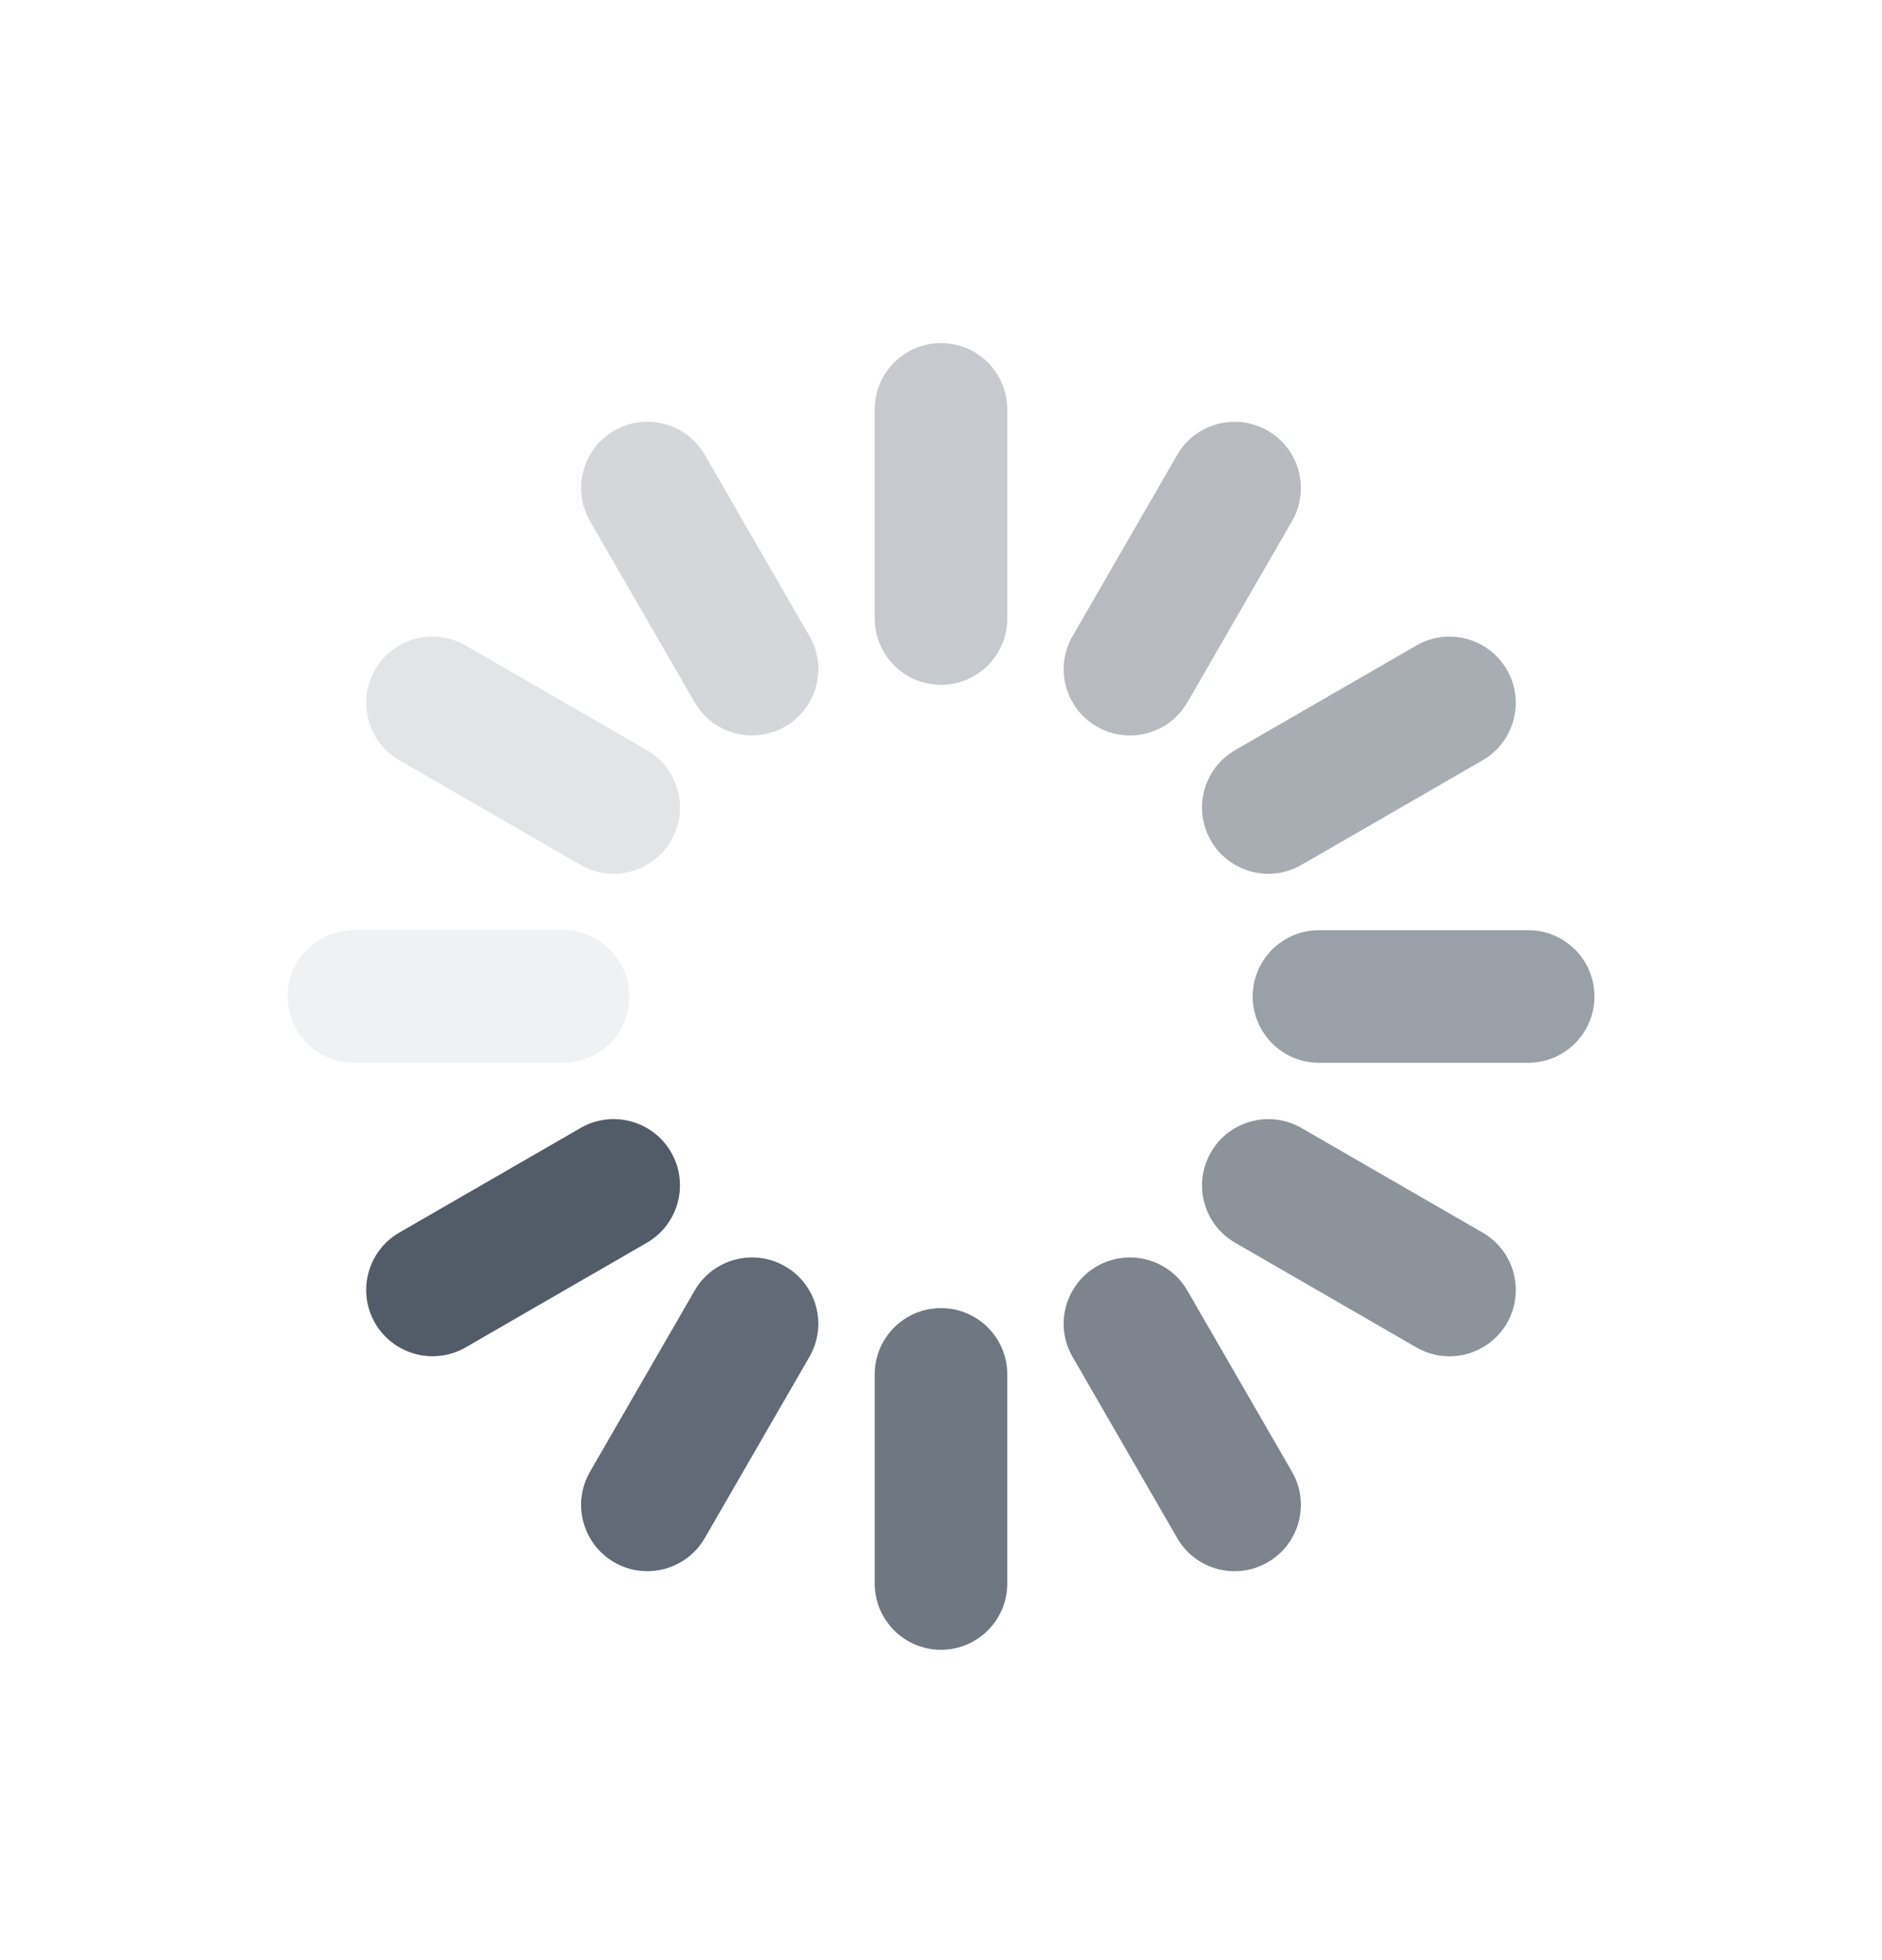 <svg width="24" height="25" viewBox="0 0 24 25" fill="none" xmlns="http://www.w3.org/2000/svg">
	<style>
		.waitLoader {
			transform-origin: center 12.71px;
			animation: waitLoader 1s infinite steps(12);
		}

		@keyframes waitLoader {
		0%  {
		transform: rotate(0deg);
		}
		100%{
		transform: rotate(360deg);
		}
		}
	</style>
	<g class="waitLoader">
		<path d="M4.512 13.555C4.045 13.555 3.667 13.176 3.667 12.709C3.667 12.242 4.045 11.864 4.512 11.864H7.18C7.647 11.864 8.025 12.242 8.025 12.709C8.025 13.176 7.647 13.555 7.18 13.555H4.512Z" fill="#525C69" opacity="0.083"/>
		<path d="M5.093 9.697C4.689 9.464 4.55 8.947 4.783 8.542C5.017 8.138 5.534 7.999 5.938 8.233L8.248 9.567C8.653 9.8 8.791 10.317 8.558 10.722C8.324 11.126 7.807 11.264 7.403 11.031L5.093 9.697Z" fill="#525C69" opacity="0.166"/>
		<path d="M7.524 6.647C7.291 6.243 7.429 5.726 7.833 5.492C8.238 5.259 8.755 5.397 8.988 5.802L10.322 8.112C10.556 8.516 10.417 9.033 10.013 9.267C9.608 9.5 9.091 9.362 8.858 8.957L7.524 6.647Z" fill="#525C69" opacity="0.249"/>
		<path d="M11.155 5.221C11.155 4.754 11.533 4.376 12 4.376C12.467 4.376 12.845 4.754 12.845 5.221V7.889C12.845 8.356 12.467 8.734 12 8.734C11.533 8.734 11.155 8.356 11.155 7.889V5.221Z" fill="#525C69" opacity="0.332"/>
		<path d="M15.012 5.802C15.245 5.398 15.762 5.26 16.167 5.493C16.571 5.726 16.709 6.243 16.476 6.648L15.142 8.958C14.909 9.362 14.392 9.501 13.987 9.267C13.583 9.034 13.444 8.517 13.678 8.113L15.012 5.802Z" fill="#525C69" opacity="0.415"/>
		<path d="M18.062 8.233C18.466 8 18.983 8.138 19.217 8.543C19.45 8.947 19.311 9.464 18.907 9.697L16.597 11.031C16.193 11.265 15.675 11.126 15.442 10.722C15.209 10.318 15.347 9.8 15.752 9.567L18.062 8.233Z" fill="#525C69" opacity="0.498"/>
		<path d="M16.82 13.555C16.354 13.555 15.975 13.176 15.975 12.709C15.975 12.242 16.354 11.864 16.82 11.864H19.488C19.955 11.864 20.333 12.242 20.333 12.709C20.333 13.176 19.955 13.555 19.488 13.555H16.82Z" fill="#525C69" opacity="0.581"/>
		<path d="M15.752 15.851C15.347 15.618 15.209 15.101 15.442 14.697C15.675 14.292 16.193 14.154 16.597 14.387L18.907 15.721C19.311 15.954 19.45 16.471 19.217 16.876C18.983 17.28 18.466 17.419 18.062 17.185L15.752 15.851Z" fill="#525C69" opacity="0.664"/>
		<path d="M13.678 17.306C13.444 16.902 13.583 16.385 13.987 16.151C14.392 15.918 14.909 16.057 15.142 16.461L16.476 18.771C16.709 19.175 16.571 19.693 16.166 19.926C15.762 20.16 15.245 20.021 15.012 19.617L13.678 17.306Z" fill="#525C69" opacity="0.747"/>
		<path d="M11.155 17.529C11.155 17.062 11.533 16.684 12 16.684C12.467 16.684 12.845 17.062 12.845 17.529V20.197C12.845 20.663 12.467 21.042 12 21.042C11.533 21.042 11.155 20.663 11.155 20.197V17.529Z" fill="#525C69" opacity="0.83" />
		<path d="M8.858 16.461C9.091 16.056 9.608 15.918 10.012 16.151C10.417 16.385 10.555 16.902 10.322 17.306L8.988 19.616C8.755 20.021 8.237 20.159 7.833 19.926C7.429 19.692 7.29 19.175 7.524 18.771L8.858 16.461Z" fill="#525C69" opacity="0.913"/>
		<path d="M7.403 14.387C7.807 14.153 8.324 14.292 8.558 14.696C8.791 15.1 8.653 15.617 8.248 15.851L5.938 17.185C5.534 17.418 5.017 17.279 4.783 16.875C4.55 16.471 4.688 15.954 5.093 15.72L7.403 14.387Z" fill="#525C69" opacity="1"/>
	</g>
</svg>
